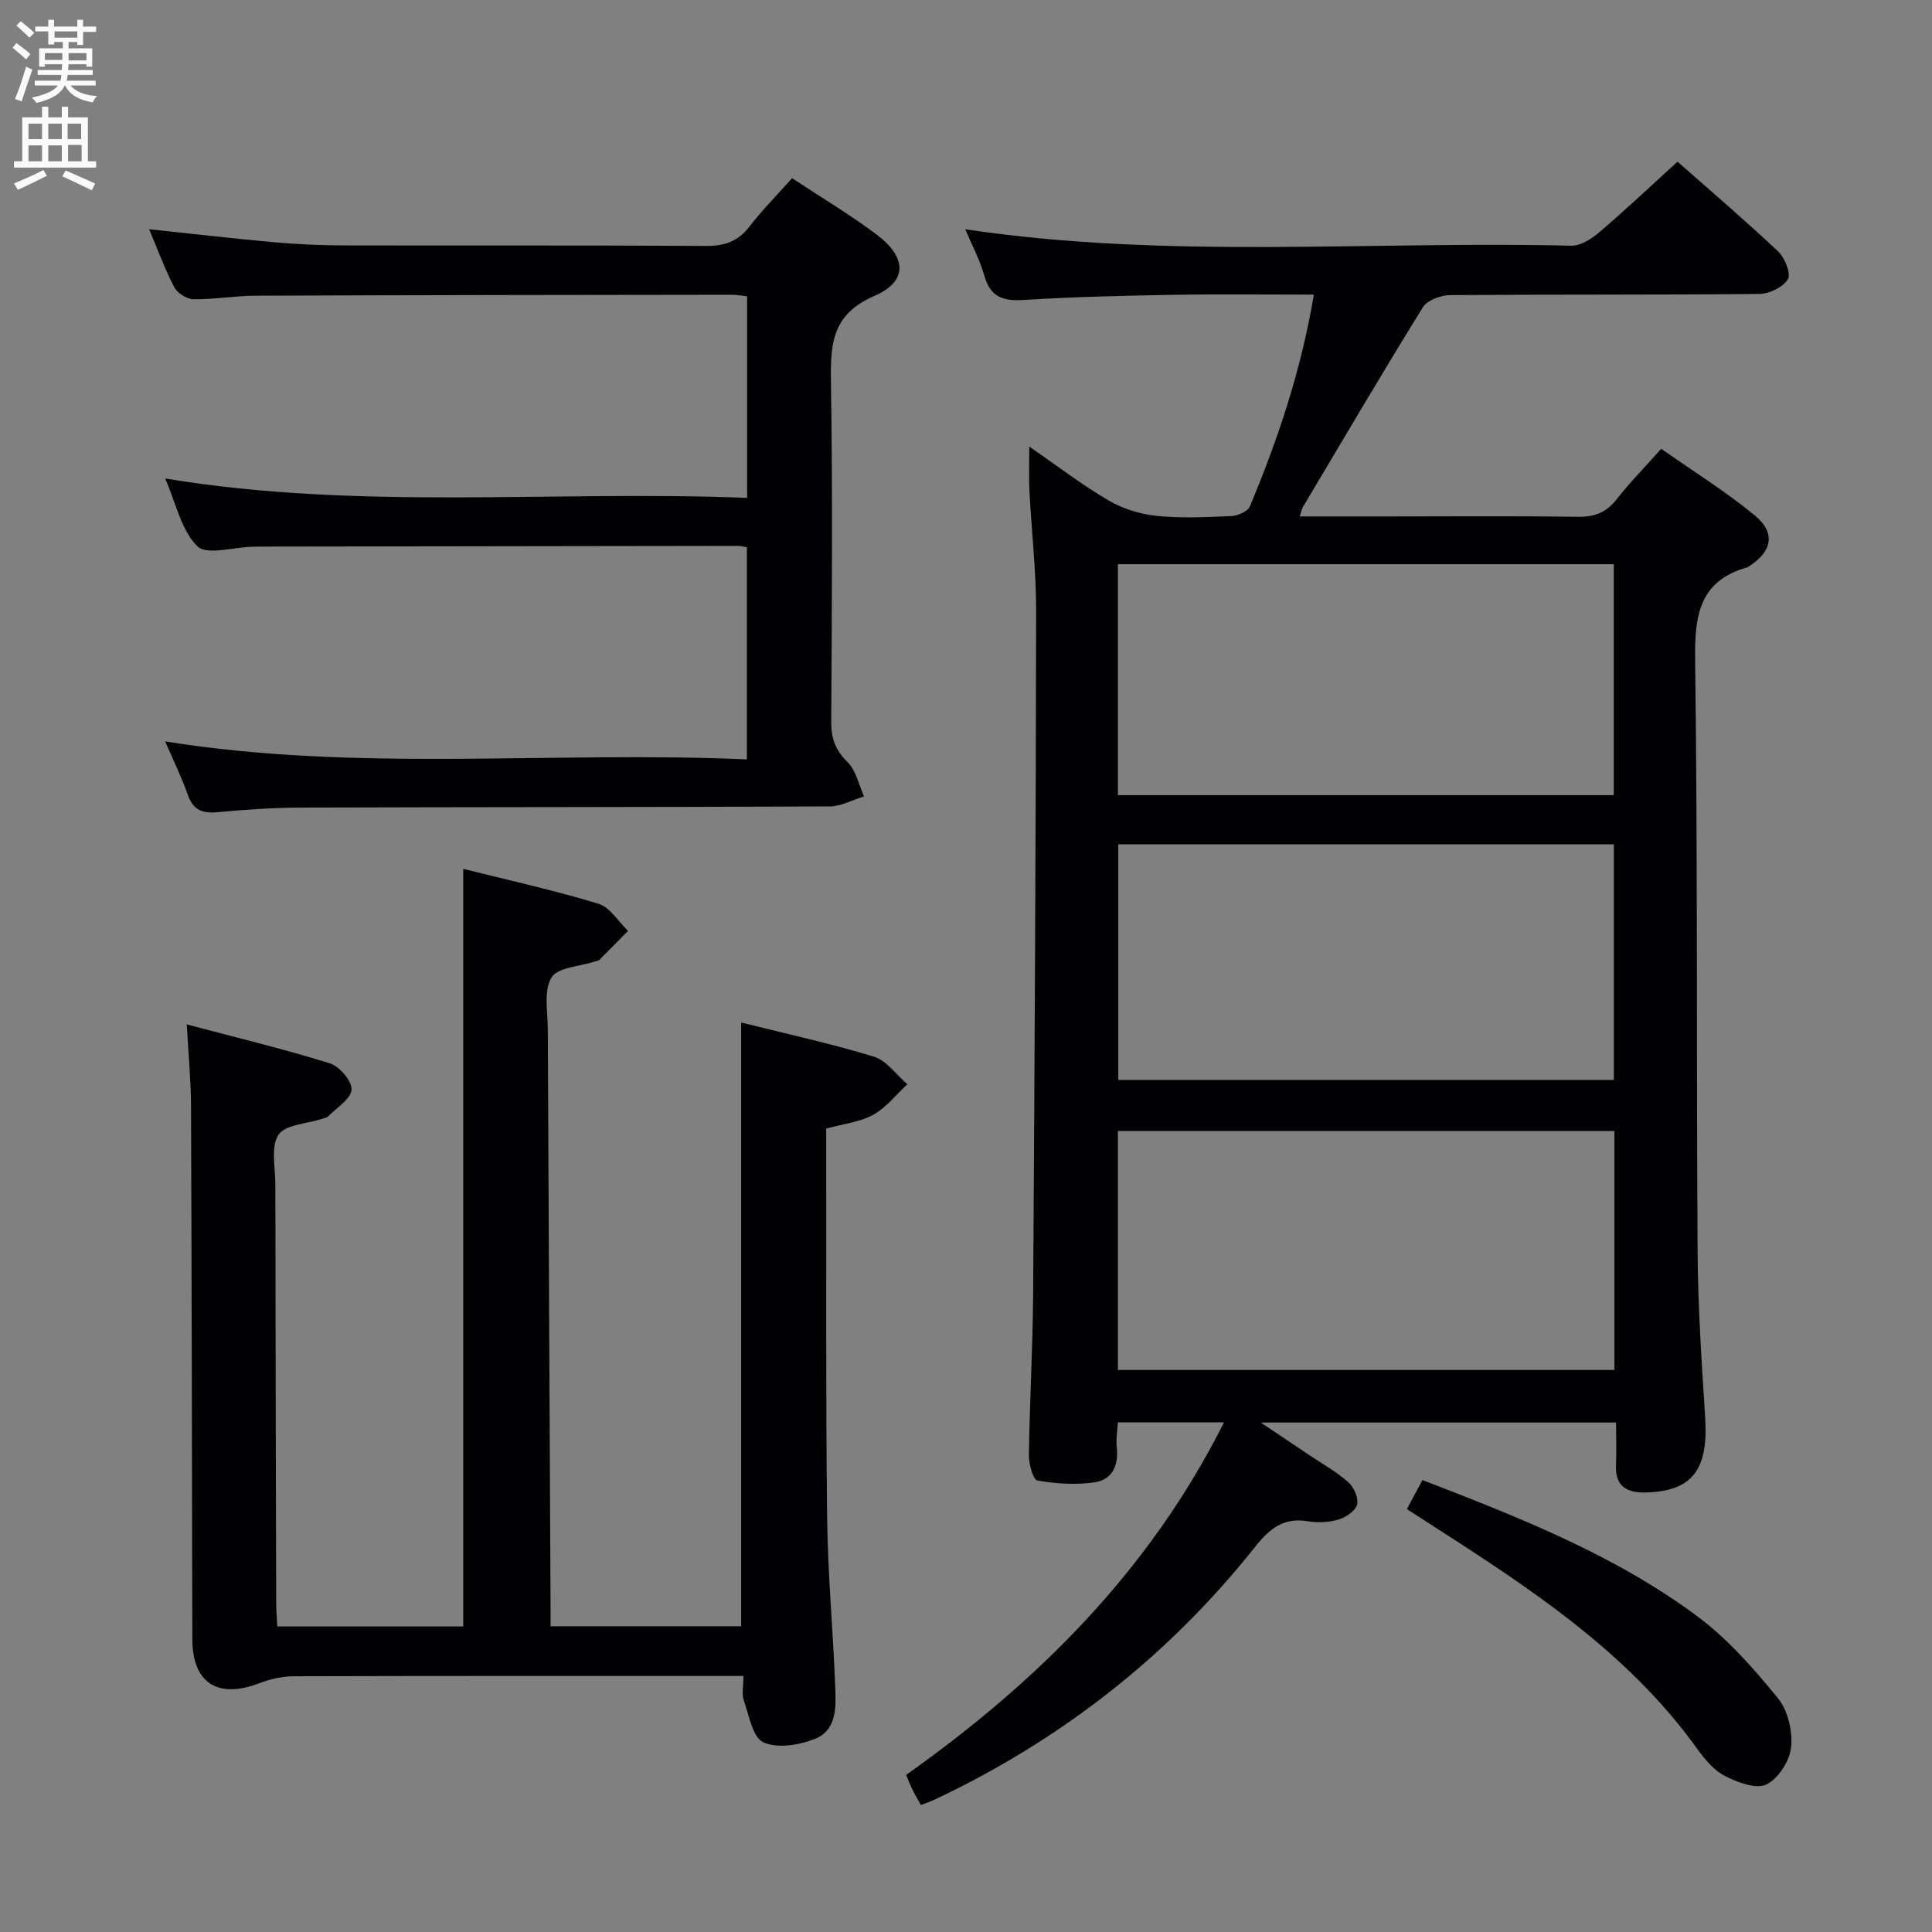 <svg enable-background="new 0 0 400 400" viewBox="0 0 400 400" xmlns="http://www.w3.org/2000/svg"><rect x="0" y="0" width="400" height="400" fill="#808080" stroke="none"/><g fill="#010104"><path d="m213.11 92.46c5.74 3.96 10.84 7.89 16.35 11.12 2.96 1.74 6.56 2.87 9.98 3.22 5.11.53 10.32.27 15.48.04 1.35-.06 3.42-.94 3.85-1.99 5.83-13.95 10.63-28.23 13.25-43.85-9.75 0-19.19-.13-28.63.03-10.48.18-20.96.42-31.42 1.07-4.23.26-6.88-.51-8.14-4.93-.93-3.29-2.58-6.37-3.98-9.7 41.95 6.26 83.77 2.38 125.45 3.4 1.95.05 4.24-1.43 5.85-2.81 5.42-4.63 10.61-9.53 16.16-14.59 6.46 5.7 13.79 11.96 20.81 18.56 1.4 1.32 2.73 4.62 2.04 5.78-.98 1.65-3.86 3.03-5.94 3.05-21.33.21-42.65.07-63.98.24-1.93.02-4.73 1.04-5.65 2.52-8.48 13.69-16.64 27.58-24.88 41.42-.23.38-.28.87-.6 1.88h18.58c13 0 25.99-.12 38.99.08 3.5.05 5.93-.92 8.08-3.69 2.64-3.4 5.7-6.48 9.18-10.39 6.55 4.6 13.3 8.8 19.38 13.8 4.38 3.61 3.58 7.45-1.18 10.51-.14.09-.28.2-.44.24-9.87 2.83-10.86 9.91-10.74 19.05.54 40.81.25 81.64.51 122.45.07 11.46.82 22.92 1.56 34.36.71 10.93-2.6 15.39-12.21 15.67-3.95.12-6.46-1.22-6.25-5.71.13-2.8.02-5.61.02-8.77-24.4 0-48.3 0-73.56 0 3.84 2.58 6.85 4.61 9.87 6.63 2.76 1.86 5.72 3.49 8.2 5.67 1.17 1.03 2.2 3.27 1.88 4.64-.31 1.31-2.29 2.68-3.81 3.13-2.01.6-4.34.72-6.42.37-4.98-.85-7.94 1.58-10.82 5.21-17.99 22.68-40.23 40.05-66.4 52.41-.88.42-1.82.72-2.87 1.13-.65-1.18-1.24-2.17-1.75-3.2-.44-.88-.78-1.81-1.31-3.03 27.23-19.31 50.38-42.23 65.82-73-7.64 0-14.52 0-21.99 0-.08 1.72-.4 3.5-.21 5.23.41 3.71-.99 6.65-4.54 7.18-3.89.58-8.01.3-11.9-.36-.88-.15-1.78-3.4-1.76-5.21.16-11.14.8-22.28.88-33.43.31-47.14.55-94.27.62-141.41.01-8.29-.96-16.59-1.39-24.88-.14-2.73-.02-5.52-.02-9.14zm18.34 141.69v49.49h102.8c0-16.55 0-32.94 0-49.49-34.33 0-68.3 0-102.8 0zm102.68-10.56c0-16.52 0-32.68 0-48.79-34.51 0-68.55 0-102.6 0v48.79zm-102.68-58.96h102.66c0-16.22 0-32.08 0-47.82-34.53 0-68.58 0-102.66 0z"/><path d="m38.67 212.09c10.5 2.79 20.15 5.11 29.61 8.06 1.99.62 4.6 3.65 4.5 5.44-.11 1.92-3.04 3.71-4.79 5.5-.32.33-.9.42-1.37.57-3.11 1.03-7.58 1.16-8.97 3.29-1.62 2.49-.64 6.74-.64 10.22.03 28.83.1 57.65.17 86.48 0 1.62.14 3.25.23 5.09h38.5c0-52.24 0-104.28 0-156.85 9.19 2.3 18.69 4.4 27.98 7.21 2.4.73 4.11 3.69 6.14 5.63-1.98 2.01-3.95 4.02-5.96 6.01-.21.21-.62.23-.93.33-3.11 1.04-7.69 1.19-8.97 3.33-1.64 2.73-.77 7.06-.75 10.7.17 39.98.37 79.95.57 119.93.01 1.13 0 2.26 0 3.67h39.46c0-41.48 0-82.99 0-125 9.26 2.32 18.49 4.32 27.49 7.07 2.64.81 4.63 3.75 6.92 5.71-2.32 2.15-4.36 4.81-7.04 6.31s-6 1.83-9.76 2.88v5.13c.04 25.16-.11 50.32.19 75.48.14 11.63 1.22 23.24 1.67 34.86.16 4.13.42 9.03-4.18 10.87-3.25 1.3-7.78 2.04-10.69.72-2.22-1.01-2.97-5.57-4.05-8.67-.46-1.32-.08-2.93-.08-5.07-2.08 0-3.84 0-5.61 0-29.16 0-58.32-.03-87.48.06-2.4.01-4.91.59-7.16 1.45-8.62 3.29-13.83-.06-13.85-9.14-.08-36.82-.13-73.65-.27-110.47-.02-5.11-.52-10.23-.88-16.8z"/><path d="m163.99 36.89c6.29 4.16 12.18 7.65 17.6 11.75 6.17 4.67 6.37 9.63-.55 12.62-8.79 3.8-9.12 9.91-9 17.79.37 23.49.19 46.98.06 70.47-.02 3.43.9 5.84 3.4 8.29 1.75 1.73 2.3 4.68 3.39 7.08-2.37.72-4.74 2.06-7.11 2.07-36.48.17-72.97.12-109.45.24-5.81.02-11.63.43-17.42.96-3.1.28-4.93-.5-6.02-3.59-1.32-3.75-3.09-7.34-4.7-11.07 39.96 6.42 80.09 1.95 120.44 3.72 0-14.96 0-29.33 0-43.93-.66-.1-1.28-.27-1.9-.27-32.65.04-65.31.09-97.96.14-.83 0-1.67.02-2.5.04-3.93.08-9.49 1.81-11.42-.11-3.34-3.33-4.42-8.92-6.65-14.02 40.43 6.68 80.37 2.4 120.49 4.01 0-14.27 0-27.84 0-41.73-1.06-.11-2.17-.33-3.27-.33-32.82.04-65.64.07-98.46.2-4.31.02-8.62.79-12.93.73-1.37-.02-3.33-1.28-3.97-2.52-1.98-3.81-3.45-7.87-5.18-11.97 8.82.93 17.33 1.93 25.87 2.69 4.79.43 9.62.65 14.43.66 24.99.06 49.98-.05 74.97.11 3.84.03 6.62-.92 8.99-3.98 2.62-3.4 5.66-6.47 8.85-10.05z"/><path d="m291.28 312.44c1.19-2.22 2.11-3.94 3.22-6.01 20.07 7.75 39.86 15.5 57.01 28.28 6.27 4.67 11.61 10.79 16.59 16.88 2.07 2.54 3.07 6.85 2.73 10.17-.29 2.82-2.66 6.51-5.13 7.7-2.11 1.02-5.93-.43-8.52-1.73-2.25-1.14-4.15-3.38-5.68-5.51-13.26-18.52-31.5-31.22-50.25-43.35-3.19-2.04-6.38-4.11-9.97-6.43z"/></g><path d="m2.6 9.9.8-1c.9.7 1.9 1.4 2.9 2.3l-.9 1.1c-1.1-1-2-1.8-2.8-2.4zm.5 10.6c.9-2.1 1.6-4.3 2.3-6.7.4.2.8.4 1.3.6-.7 2.1-1.5 4.3-2.2 6.6zm.3-15.2.9-.9c1 .8 2 1.6 2.8 2.4l-1 1c-.9-.9-1.8-1.7-2.7-2.5zm12.6-1.2h1.2v1.4h2.7v1.1h-2.7v2.7h-1.2v-.6h-1.8v1.3h4.9v3.8h-1.2v-.5h-3.7c0 .4-.1.9-.1 1.2h5.1v1h-5.2c0 .5-.1.9-.2 1.2h6v1h-5.2c1.1 1.3 2.9 2 5.5 2.2-.4.4-.7.8-.9 1.3-2.9-.5-4.8-1.6-5.7-3.5h-.1c-.8 1.7-2.7 2.9-5.9 3.6-.2-.4-.6-.8-.9-1.1 2.8-.6 4.6-1.4 5.4-2.5h-4.8v-1h5.3c.1-.3.2-.7.2-1.2h-4.9v-1h5c0-.4 0-.8.1-1.2h-3.6v.5h-1.2v-3.8h4.9v-1.3h-1.8v.5h-1.2v-2.7h-2.7v-1h2.7v-1.4h1.2v1.4h4.8zm-6.7 8.3h3.6c0-.4 0-.9 0-1.4h-3.6zm1.9-4.6h4.8v-1.3h-4.7v1.3zm6.7 3.2h-3.7v1.5h3.7z" fill="#fbfafa"/><path d="m8.7 22.1h1.3v2.2h2.8v-2.2h1.3v2.2h4.1v9.1h1.7v1.3h-17v-1.3h1.7v-9.1h4.1zm.3 13.1.7 1.2c-1.8.9-3.8 1.9-6 2.9-.2-.4-.5-.8-.8-1.3 2.3-1 4.4-1.9 6.1-2.8zm-3.1-6.4h2.8v-3.2h-2.8zm0 4.6h2.8v-3.3h-2.8zm4.1-4.6h2.8v-3.2h-2.8zm0 4.6h2.8v-3.3h-2.8zm3.6 1.9c2.1.9 4.1 1.8 6.1 2.7l-.7 1.4c-2.2-1.1-4.2-2-6.1-2.9zm3.2-9.7h-2.8v3.2h2.8zm-2.7 7.8h2.8v-3.4h-2.8z" fill="#fbfafa"/></svg>